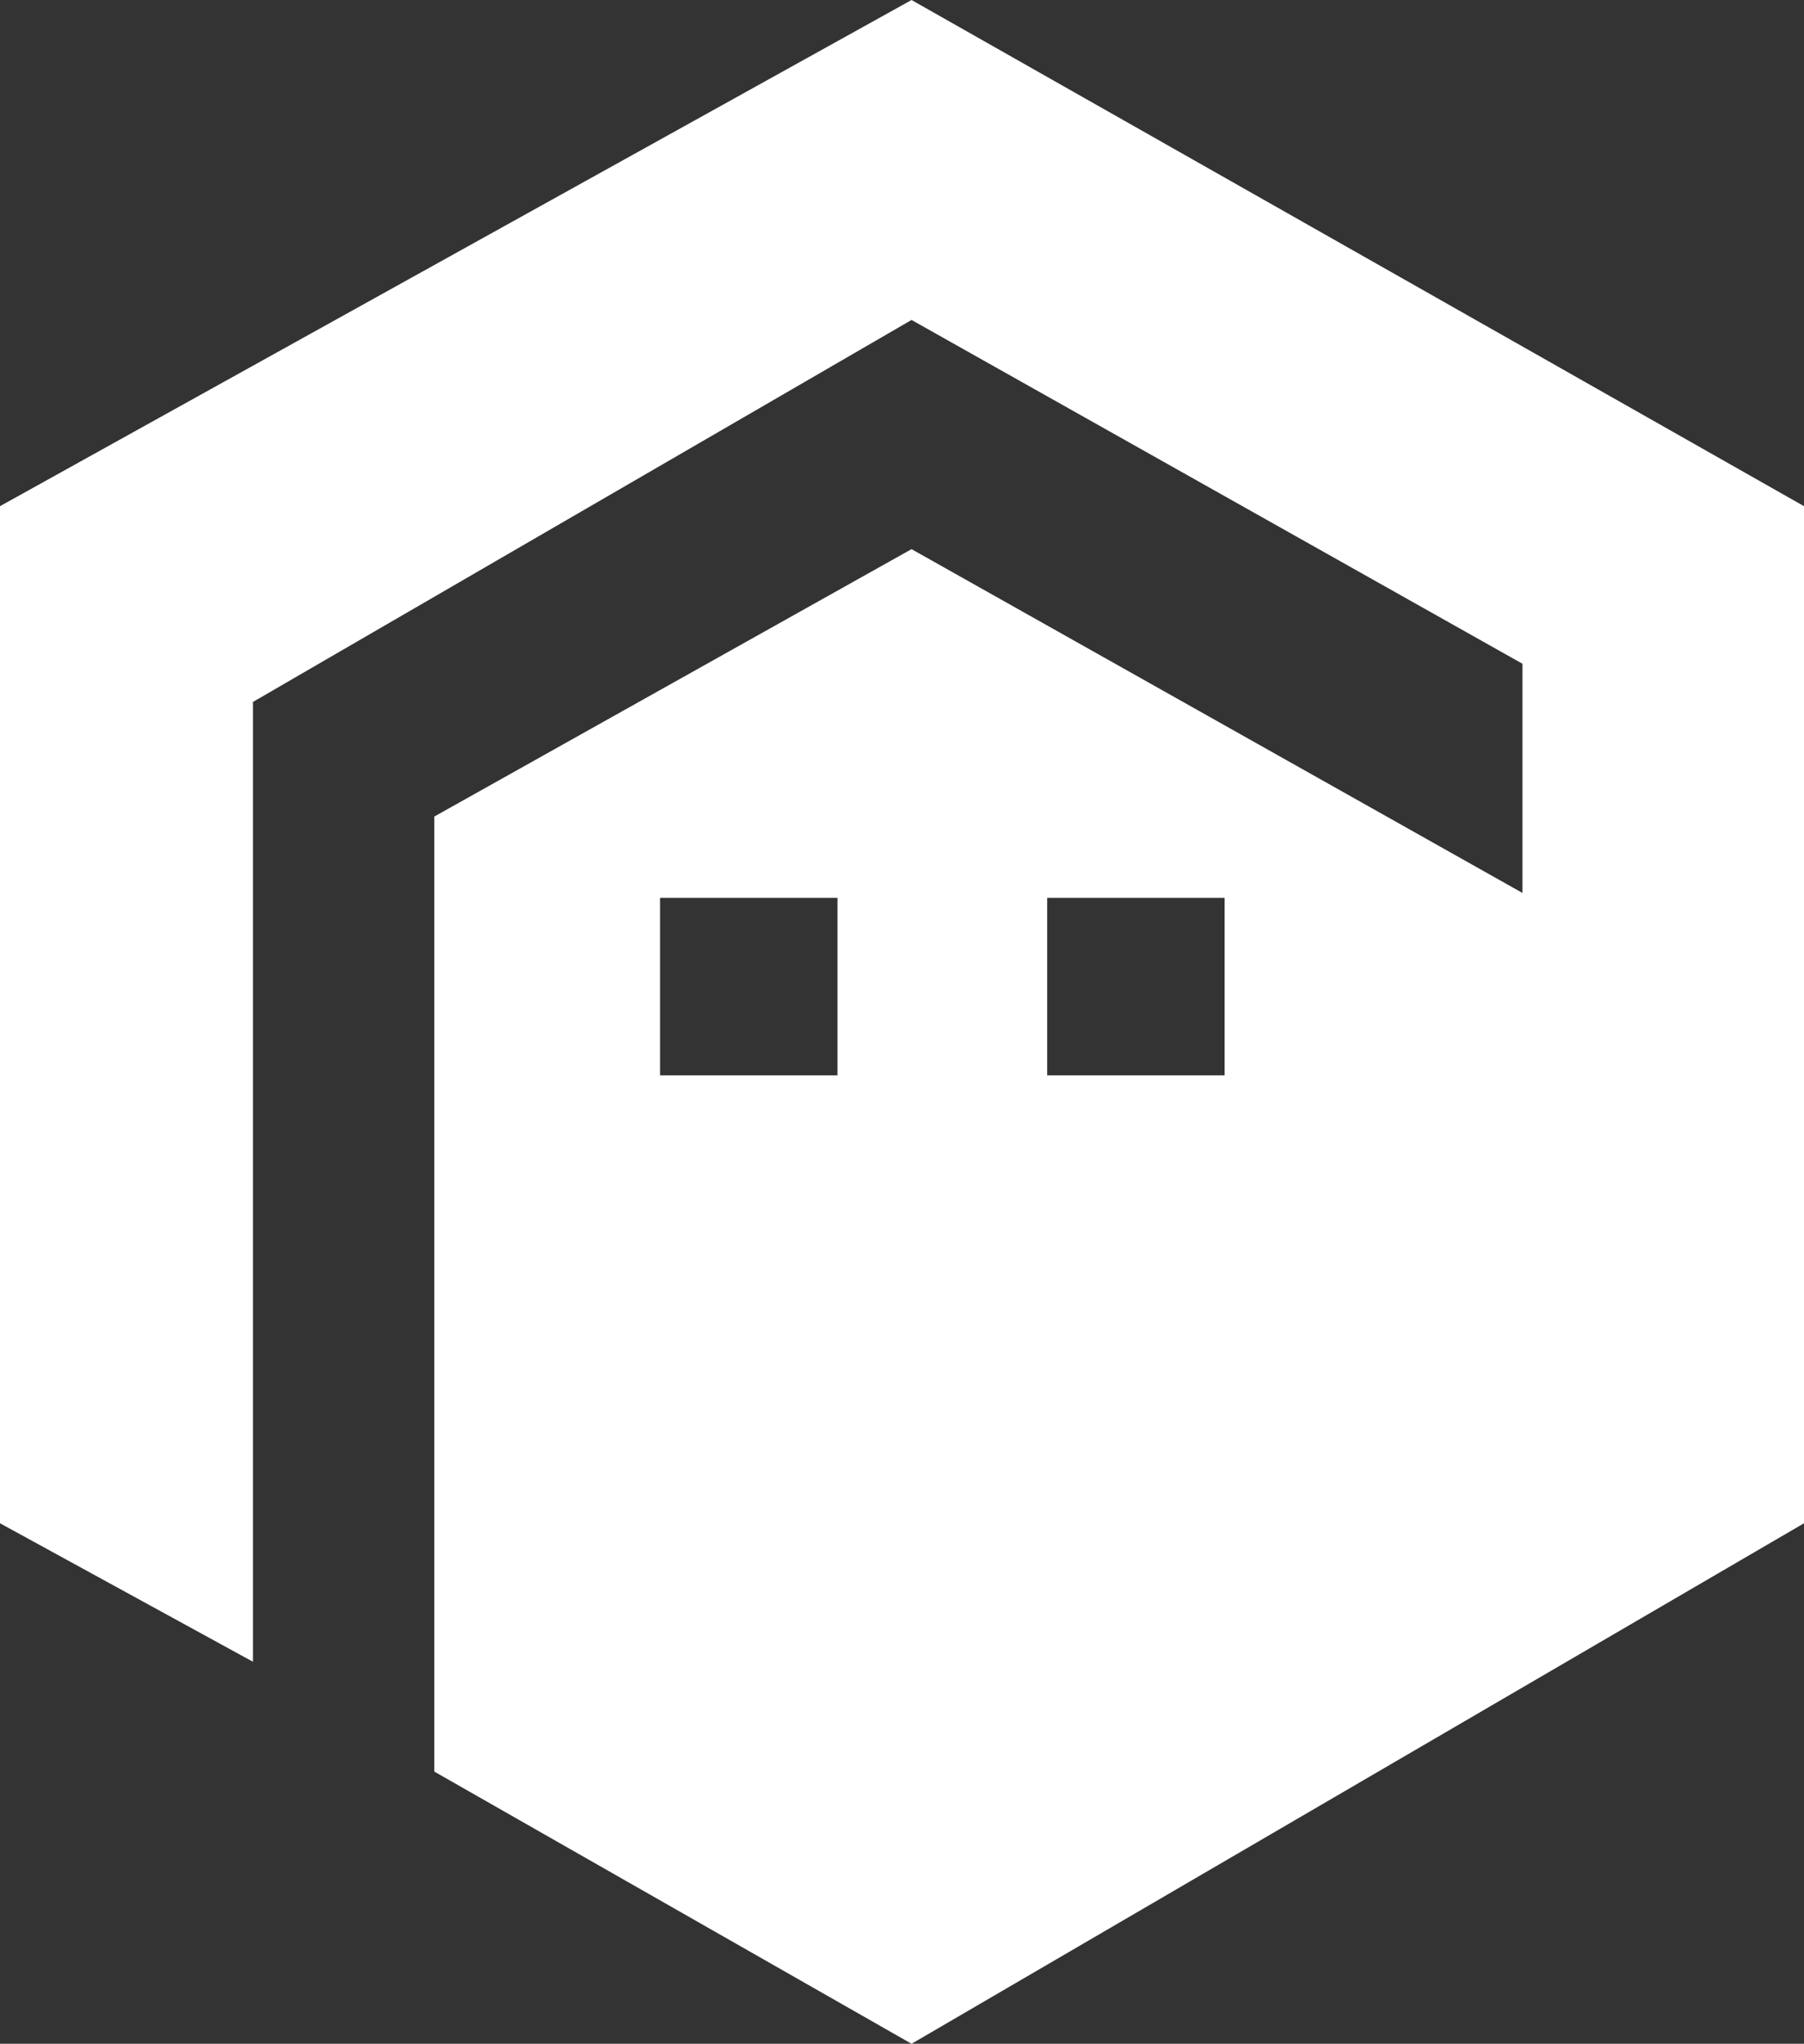 <svg xmlns="http://www.w3.org/2000/svg" width="223.669" height="253.255" viewBox="0 0 223.669 253.255">
  <rect x="0" y="0" width="223.669" height="253.255" fill="#333333" stroke="none"/>
  <path id="Subtraction_2" data-name="Subtraction 2" d="M113.017,253.255h0L53.846,219.526V101.183l59.171-33.136,75.74,42.6v-28.4l-75.74-42.6L31.361,86.982V205.917L0,188.757V62.722L113.018,0,223.669,62.722V188.757l-110.651,64.5Zm16.817-142v22h22v-22Zm-48,0v22h22v-22Z" fill="#fff"/>
</svg>
